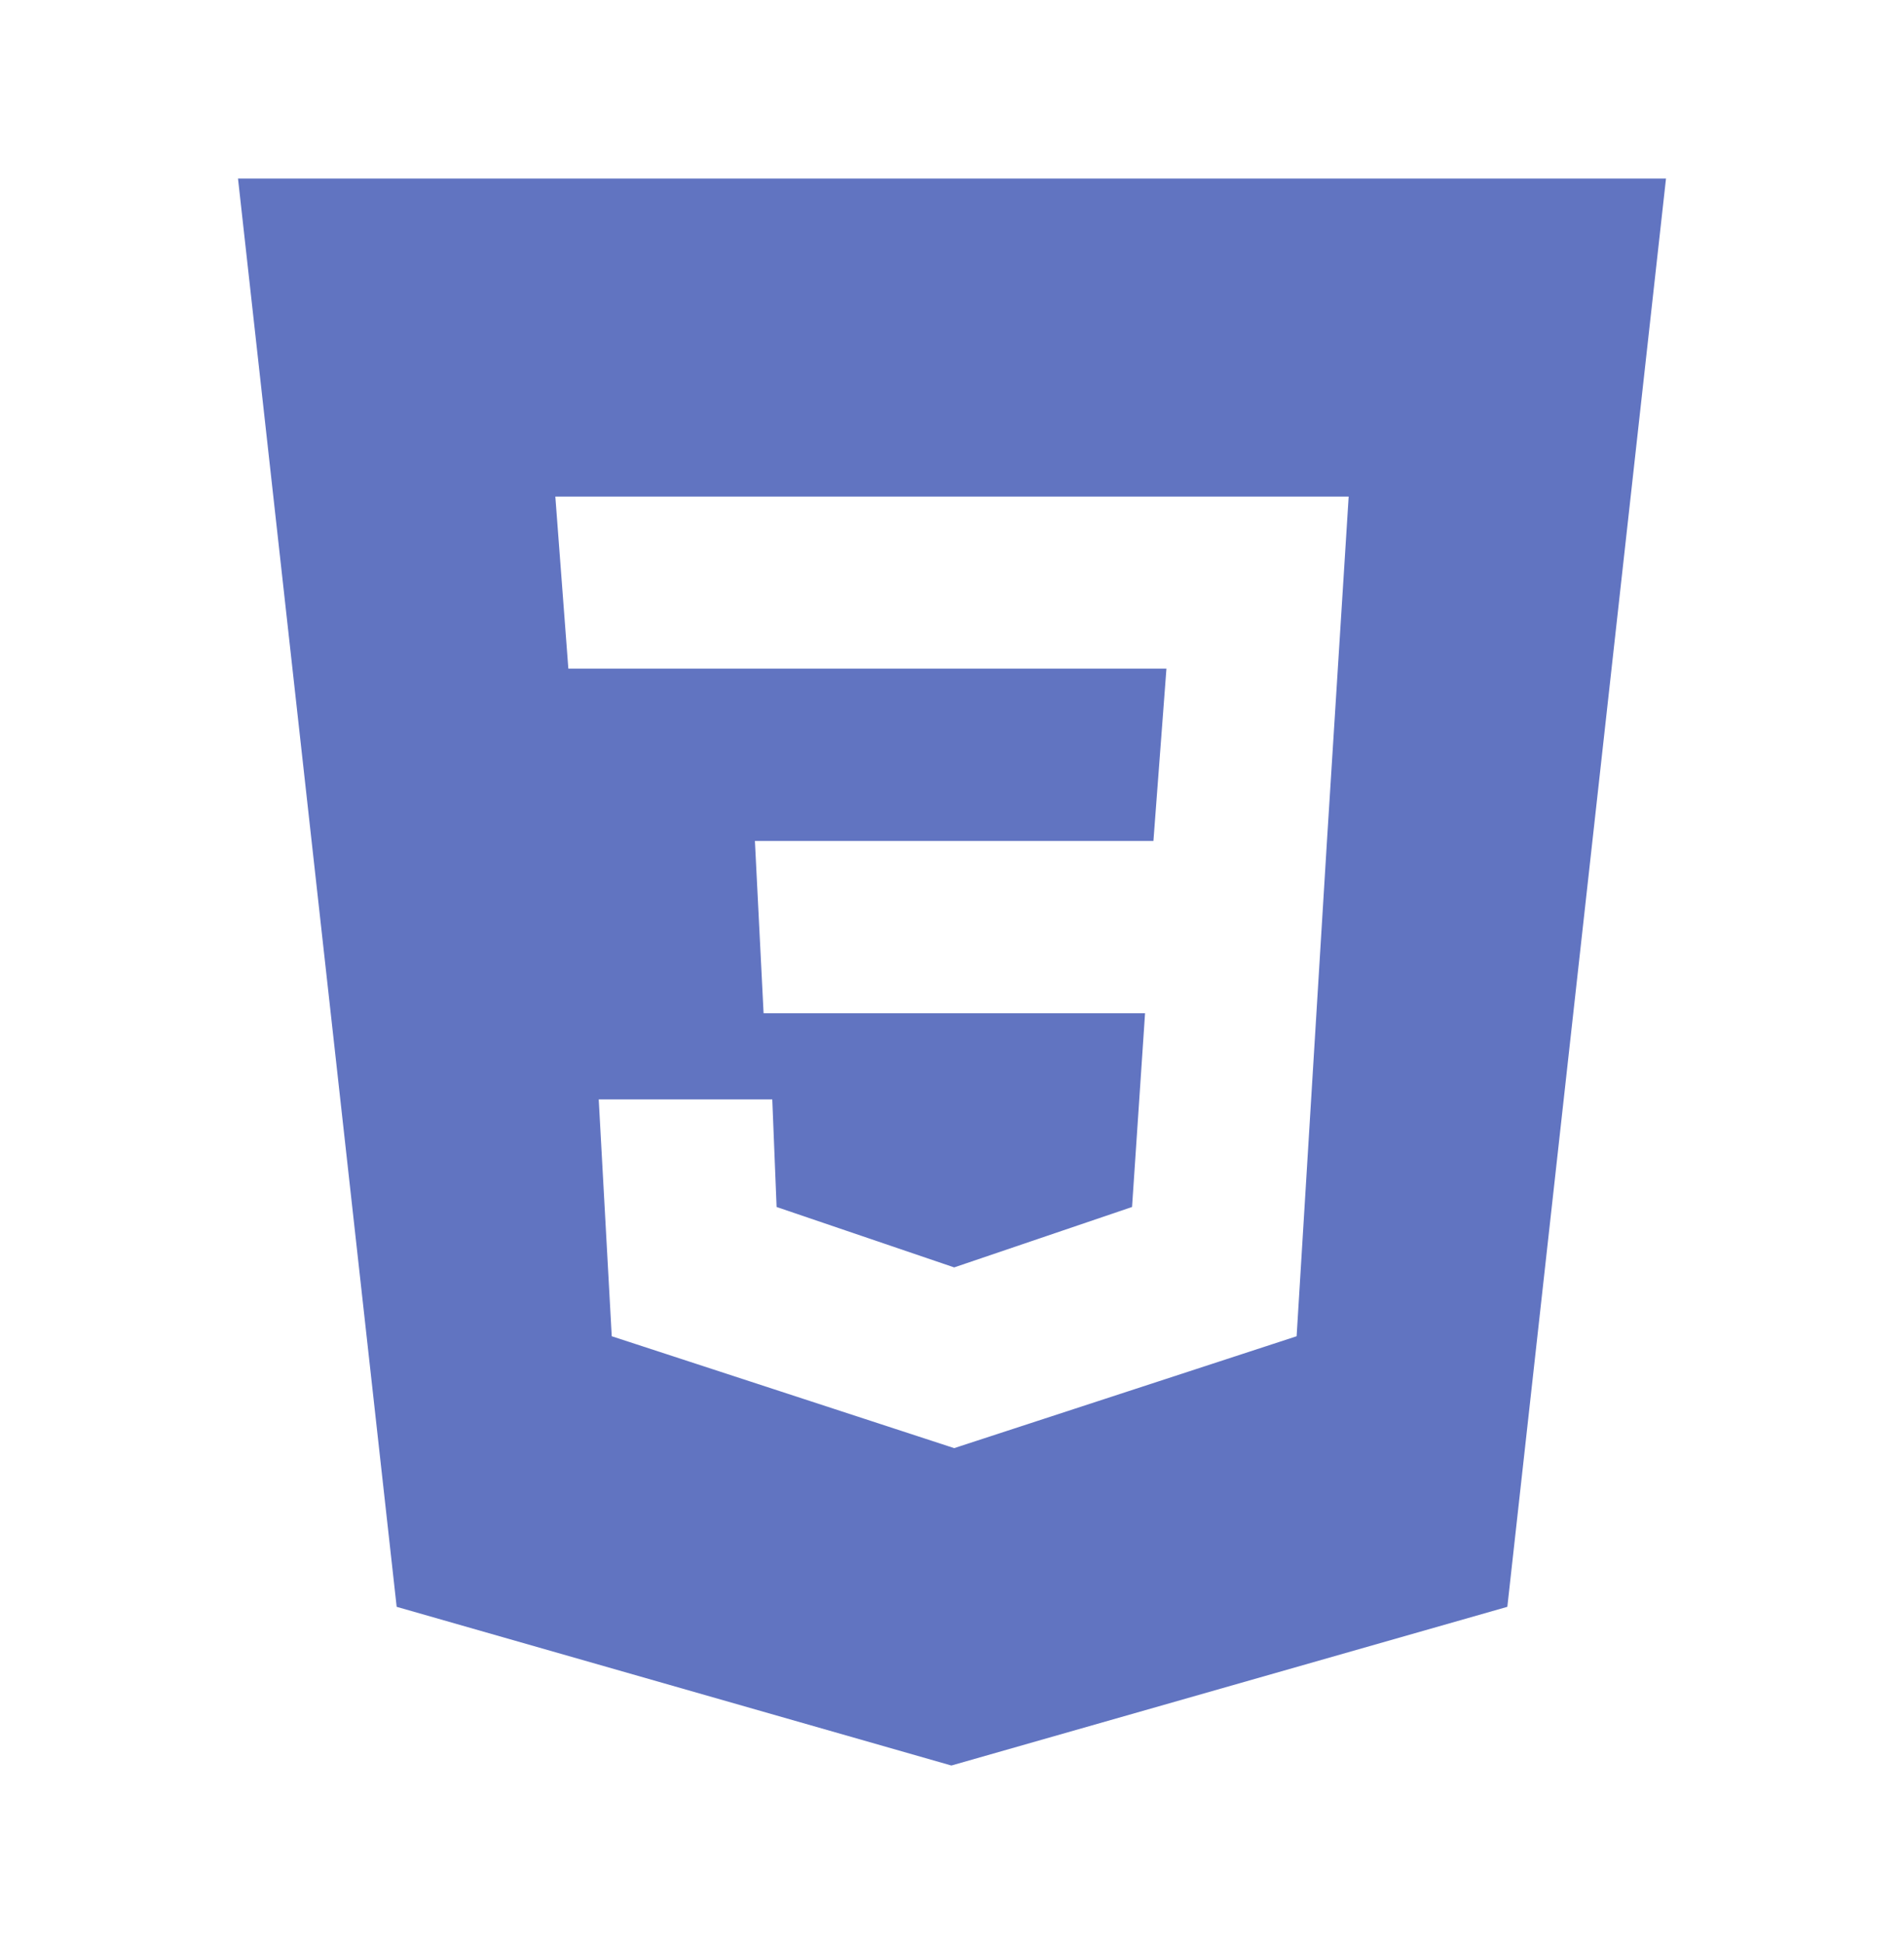 <svg width="48" height="49" viewBox="0 0 48 49" fill="none" xmlns="http://www.w3.org/2000/svg">
<path d="M6 4.5L10 40.5L23.984 44.5L38 40.5L42 4.5H6ZM33.453 21.195L32.688 33.68L24.055 36.5L15.422 33.68L15.094 27.711H19.469L19.578 30.422L24.055 31.945L28.539 30.422L28.867 25.539H19.25L19.031 21.195H29.078L29.406 16.852H14.328L14 12.516H34L33.453 21.195Z" fill="#6174C1"/>
</svg>
